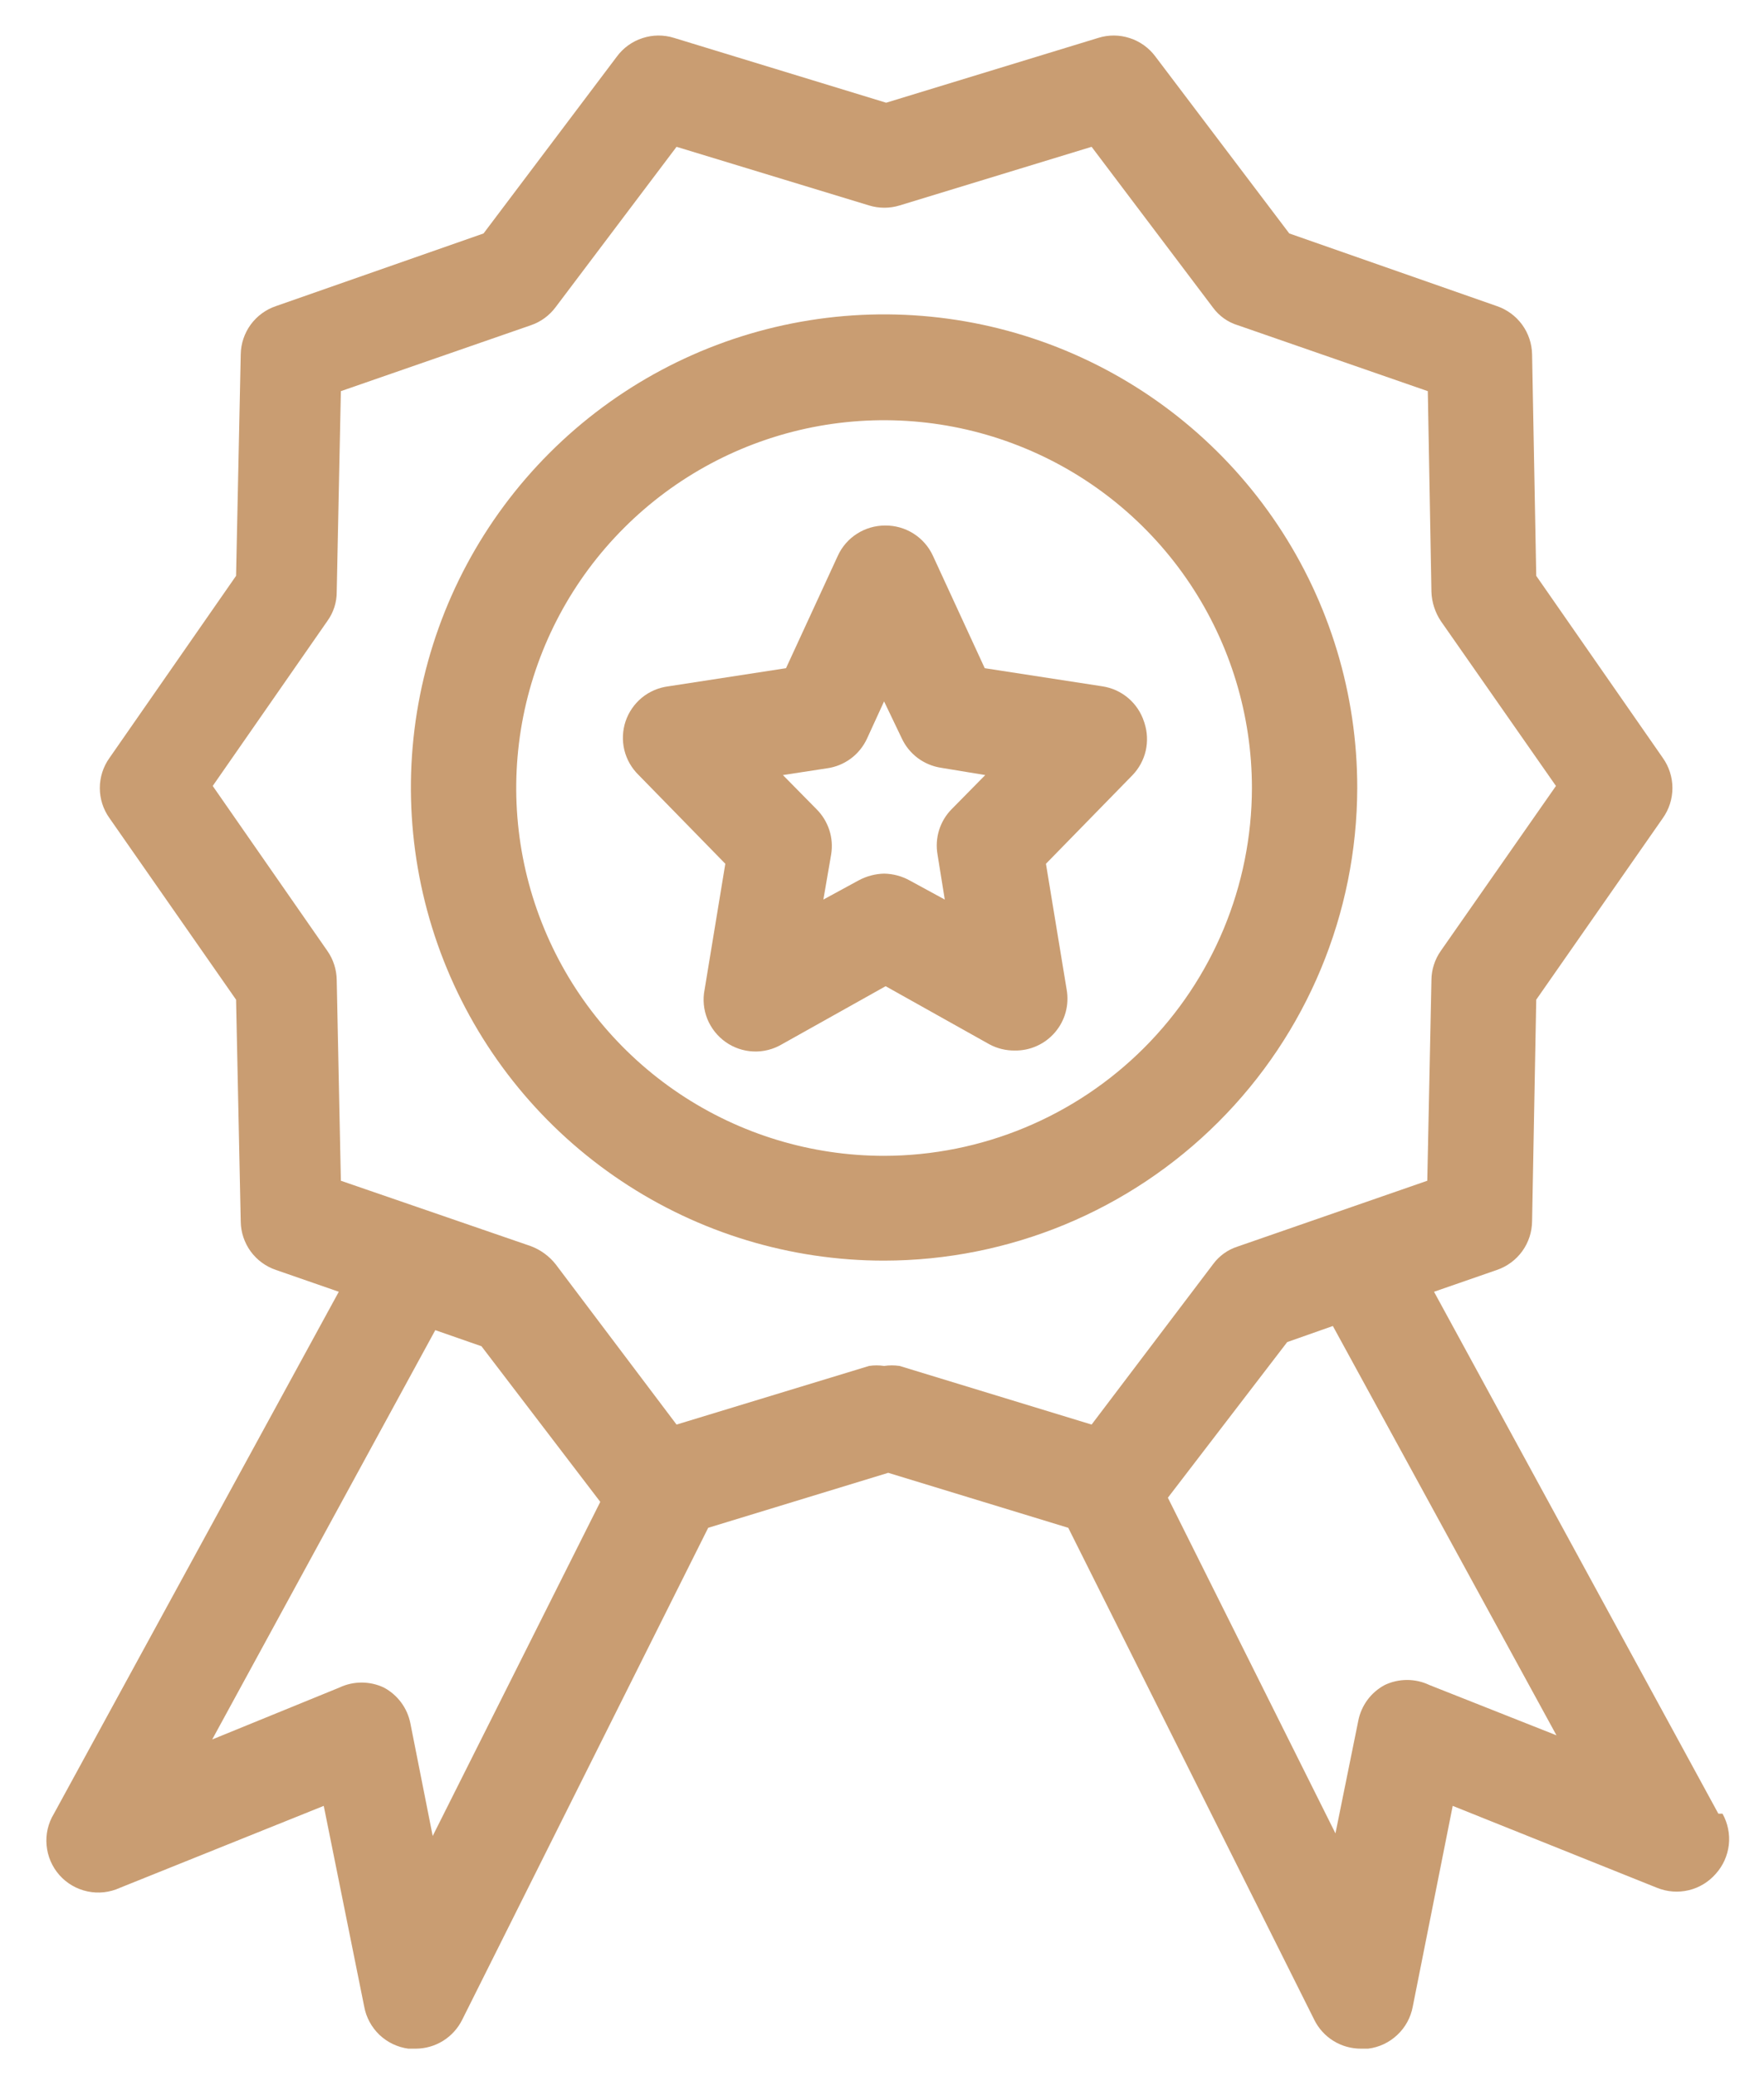 <svg width="34" height="40" viewBox="0 0 34 40" fill="none" xmlns="http://www.w3.org/2000/svg">
<path d="M26.16 15.19C26.162 13.386 25.629 11.622 24.628 10.121C23.627 8.62 22.203 7.449 20.537 6.757C18.871 6.065 17.037 5.883 15.267 6.234C13.497 6.585 11.871 7.453 10.595 8.728C9.318 10.003 8.449 11.628 8.096 13.397C7.743 15.167 7.923 17.001 8.613 18.668C9.303 20.335 10.472 21.76 11.972 22.762C13.472 23.765 15.236 24.3 17.04 24.3C19.456 24.297 21.773 23.337 23.482 21.629C25.192 19.922 26.155 17.606 26.16 15.19ZM17.04 22.28C15.638 22.28 14.267 21.864 13.101 21.085C11.935 20.306 11.026 19.199 10.49 17.903C9.953 16.608 9.813 15.182 10.086 13.807C10.36 12.431 11.035 11.168 12.027 10.177C13.018 9.185 14.281 8.51 15.657 8.236C17.032 7.963 18.458 8.103 19.753 8.64C21.049 9.176 22.156 10.085 22.935 11.251C23.714 12.417 24.13 13.788 24.13 15.19C24.127 17.07 23.379 18.871 22.05 20.2C20.721 21.529 18.919 22.277 17.04 22.28Z" fill="#C99D72"/>
<path d="M22.05 13.91C21.993 13.734 21.887 13.576 21.746 13.456C21.605 13.336 21.433 13.258 21.25 13.23L18.98 12.88L17.98 10.71C17.899 10.535 17.769 10.387 17.605 10.284C17.442 10.181 17.253 10.128 17.06 10.13C16.869 10.13 16.681 10.184 16.52 10.287C16.359 10.389 16.23 10.536 16.15 10.71L15.15 12.88L12.88 13.23C12.693 13.254 12.517 13.33 12.371 13.449C12.226 13.569 12.117 13.727 12.057 13.906C11.998 14.084 11.99 14.276 12.034 14.459C12.079 14.642 12.175 14.809 12.31 14.94L13.98 16.65L13.58 19.08C13.543 19.269 13.562 19.464 13.634 19.643C13.707 19.821 13.829 19.975 13.986 20.086C14.143 20.197 14.329 20.26 14.521 20.268C14.714 20.276 14.904 20.228 15.07 20.13L17.07 19.01L19.07 20.13C19.22 20.211 19.389 20.252 19.56 20.25C19.707 20.252 19.852 20.222 19.986 20.161C20.12 20.101 20.239 20.011 20.334 19.9C20.43 19.788 20.5 19.657 20.539 19.515C20.578 19.373 20.585 19.225 20.56 19.08L20.16 16.65L21.83 14.94C21.955 14.809 22.042 14.648 22.083 14.472C22.123 14.296 22.115 14.112 22.06 13.94L22.05 13.91ZM18.34 15.6C18.229 15.713 18.147 15.851 18.1 16.002C18.053 16.154 18.043 16.314 18.07 16.47L18.21 17.34L17.53 16.97C17.38 16.887 17.211 16.843 17.04 16.84C16.869 16.844 16.701 16.889 16.55 16.97L15.87 17.34L16.02 16.47C16.046 16.313 16.034 16.152 15.985 16.001C15.936 15.85 15.852 15.712 15.74 15.6L15.09 14.94L15.94 14.81C16.106 14.787 16.263 14.723 16.398 14.623C16.532 14.524 16.639 14.392 16.71 14.24L17.04 13.52L17.38 14.23C17.449 14.38 17.555 14.511 17.688 14.611C17.82 14.71 17.976 14.775 18.14 14.8L18.99 14.94L18.34 15.6Z" fill="#C99D72"/>
<path d="M33.12 34.96L27.64 24.9L28.85 24.48C29.047 24.413 29.218 24.287 29.34 24.119C29.462 23.95 29.528 23.748 29.53 23.54L29.61 19.27L32.05 15.77C32.17 15.601 32.235 15.398 32.235 15.19C32.235 14.982 32.17 14.779 32.05 14.61L29.61 11.1L29.53 6.83C29.526 6.624 29.459 6.424 29.337 6.257C29.215 6.091 29.045 5.966 28.85 5.9L24.85 4.5L22.27 1.09C22.146 0.923 21.974 0.799 21.777 0.735C21.58 0.67 21.368 0.668 21.17 0.73L17.08 1.98L12.99 0.73C12.792 0.668 12.579 0.67 12.383 0.735C12.185 0.799 12.013 0.923 11.89 1.09L9.32 4.5L5.32 5.9C5.124 5.966 4.954 6.091 4.832 6.257C4.711 6.424 4.643 6.624 4.64 6.83L4.55 11.1L2.11 14.61C1.989 14.779 1.924 14.982 1.924 15.19C1.924 15.398 1.989 15.601 2.11 15.77L4.55 19.27L4.64 23.55C4.643 23.756 4.711 23.956 4.832 24.123C4.954 24.289 5.124 24.414 5.32 24.48L6.53 24.9L1.04 34.96C0.928 35.143 0.878 35.356 0.898 35.57C0.917 35.783 1.004 35.985 1.146 36.145C1.288 36.305 1.478 36.415 1.687 36.459C1.897 36.504 2.115 36.479 2.31 36.39L6.24 34.81L7.02 38.68C7.058 38.888 7.161 39.077 7.313 39.223C7.466 39.368 7.661 39.462 7.87 39.49H8.01C8.197 39.49 8.381 39.438 8.54 39.339C8.699 39.24 8.827 39.098 8.91 38.93L13.65 29.45L17.12 28.39L20.59 29.45L25.33 38.93C25.413 39.1 25.543 39.243 25.704 39.342C25.865 39.441 26.051 39.492 26.24 39.49H26.37C26.581 39.464 26.778 39.371 26.932 39.225C27.087 39.08 27.191 38.889 27.23 38.68L28 34.81L31.94 36.39C32.133 36.468 32.346 36.484 32.548 36.436C32.751 36.388 32.933 36.277 33.07 36.12C33.21 35.965 33.298 35.769 33.322 35.561C33.345 35.353 33.302 35.142 33.2 34.96H33.12ZM8.34 35.39L7.91 33.22C7.881 33.074 7.821 32.937 7.733 32.818C7.644 32.698 7.531 32.6 7.4 32.53C7.266 32.466 7.119 32.433 6.97 32.433C6.821 32.433 6.674 32.466 6.54 32.53L4.09 33.53L8.39 25.64L9.28 25.95L11.57 28.95L8.34 35.39ZM17.04 26.33C16.944 26.315 16.846 26.315 16.75 26.33L13.04 27.46L10.71 24.37C10.585 24.212 10.419 24.091 10.23 24.02L6.57 22.76L6.49 18.89C6.487 18.689 6.425 18.494 6.31 18.33L4.1 15.15L6.31 11.97C6.428 11.807 6.491 11.611 6.49 11.41L6.57 7.54L10.23 6.27C10.422 6.205 10.589 6.083 10.71 5.92L13.04 2.83L16.75 3.96C16.942 4.019 17.148 4.019 17.34 3.96L21.04 2.83L23.38 5.93C23.499 6.092 23.667 6.212 23.86 6.27L27.52 7.54L27.59 11.41C27.597 11.61 27.66 11.803 27.77 11.97L29.99 15.15L27.77 18.33C27.655 18.494 27.592 18.689 27.59 18.89L27.51 22.76L23.85 24.03C23.661 24.091 23.497 24.21 23.38 24.37L21.04 27.46L17.34 26.33C17.24 26.315 17.139 26.315 17.04 26.33ZM27.55 32.48C27.416 32.416 27.269 32.383 27.12 32.383C26.971 32.383 26.824 32.416 26.69 32.48C26.559 32.55 26.445 32.648 26.357 32.767C26.269 32.887 26.208 33.024 26.18 33.17L25.74 35.34L22.51 28.87L24.81 25.87L25.69 25.56L30 33.45L27.55 32.48Z" fill="#C99D72"/>
</svg>

